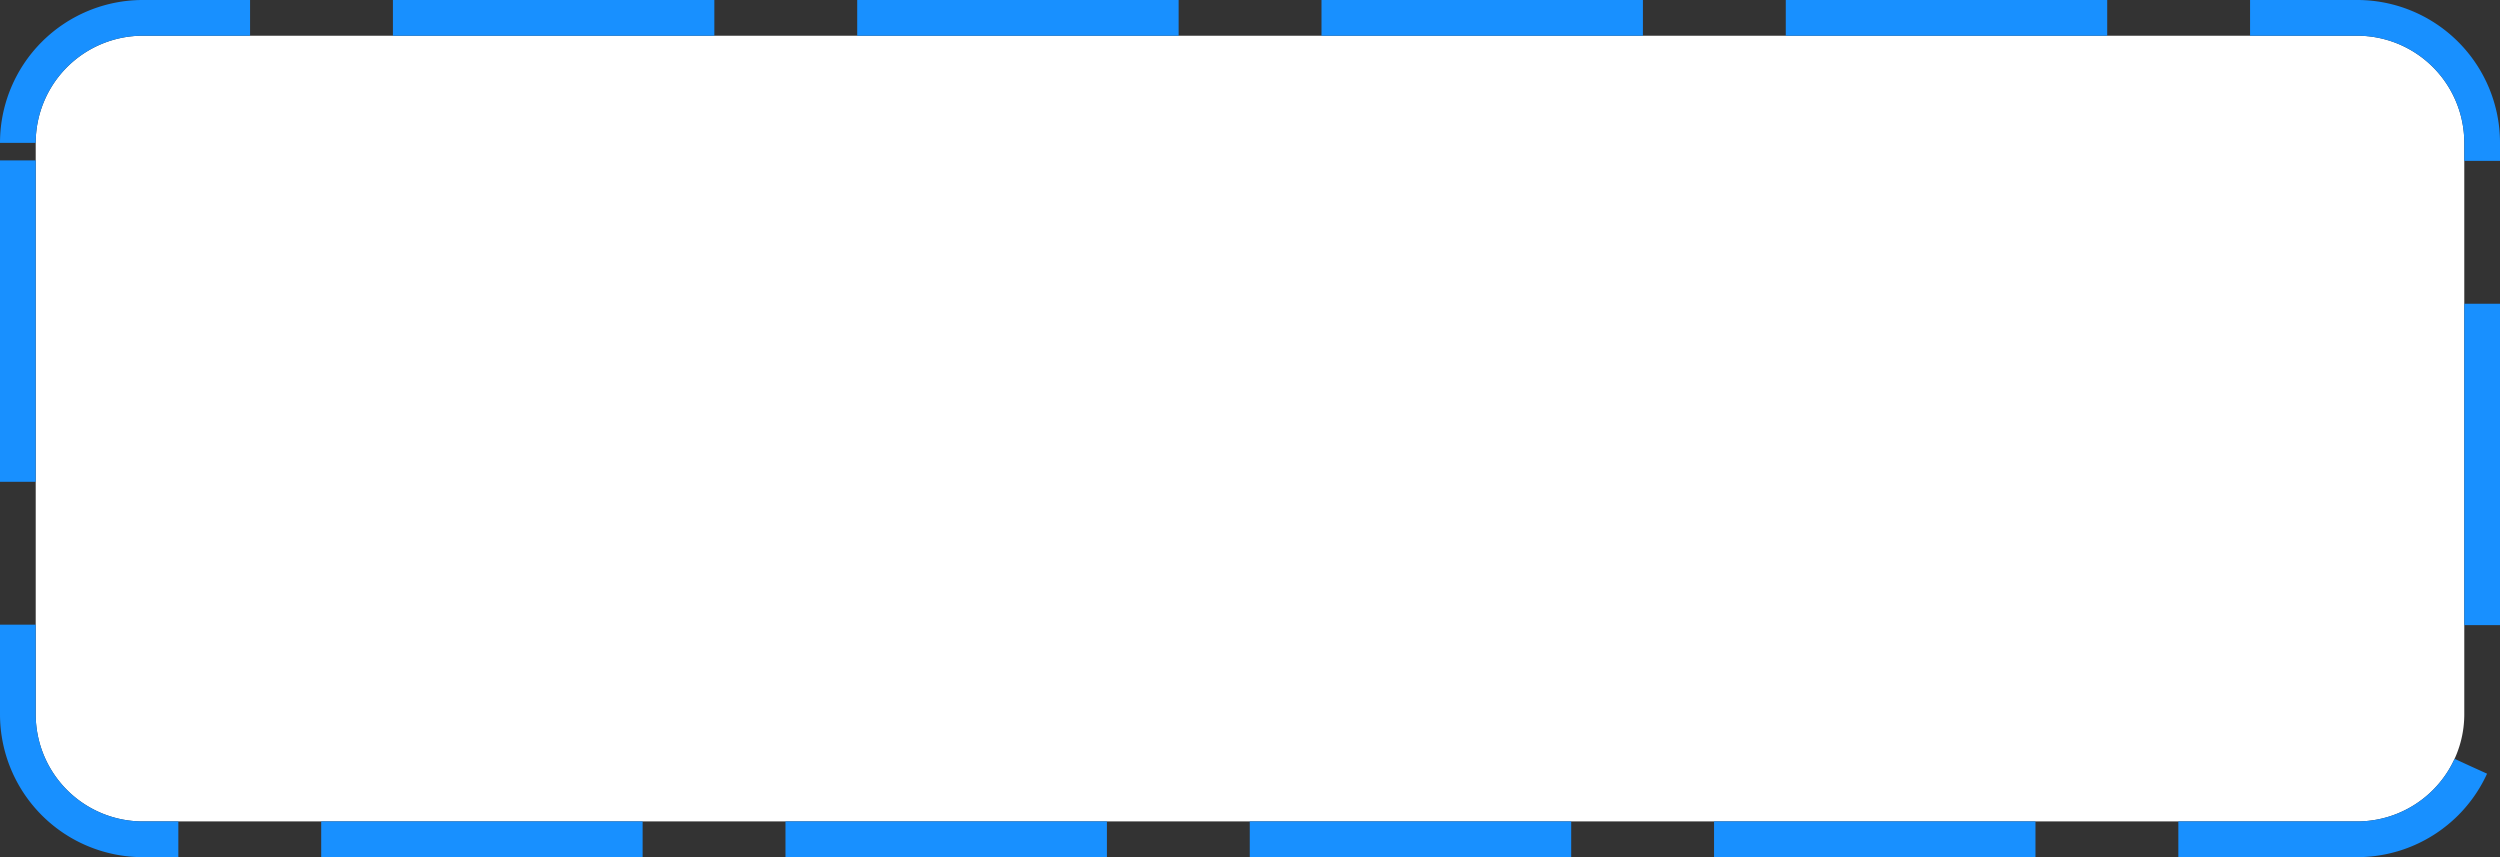 ﻿<?xml version="1.0" encoding="utf-8"?>
<svg version="1.1" xmlns:xlink="http://www.w3.org/1999/xlink" width="70px" height="24px" xmlns="http://www.w3.org/2000/svg">
  <rect width="100%" height="100%" fill="#333333" stroke="none"/>
  <g transform="matrix(1 0 0 1 -1245 -392 )">
    <path d="M 1246 396  A 3 3 0 0 1 1249 393 L 1311 393  A 3 3 0 0 1 1314 396 L 1314 412  A 3 3 0 0 1 1311 415 L 1249 415  A 3 3 0 0 1 1246 412 L 1246 396  Z " fill-rule="nonzero" fill="#ffffff" stroke="none" />
    <path d="M 1245.5 396  A 3.5 3.5 0 0 1 1249 392.5 L 1311 392.5  A 3.5 3.5 0 0 1 1314.5 396 L 1314.5 412  A 3.5 3.5 0 0 1 1311 415.5 L 1249 415.5  A 3.5 3.5 0 0 1 1245.5 412 L 1245.5 396  Z " stroke-width="1" stroke-dasharray="9,4" stroke="#1890ff" fill="none" stroke-dashoffset="0.5" />
  </g>
</svg>
